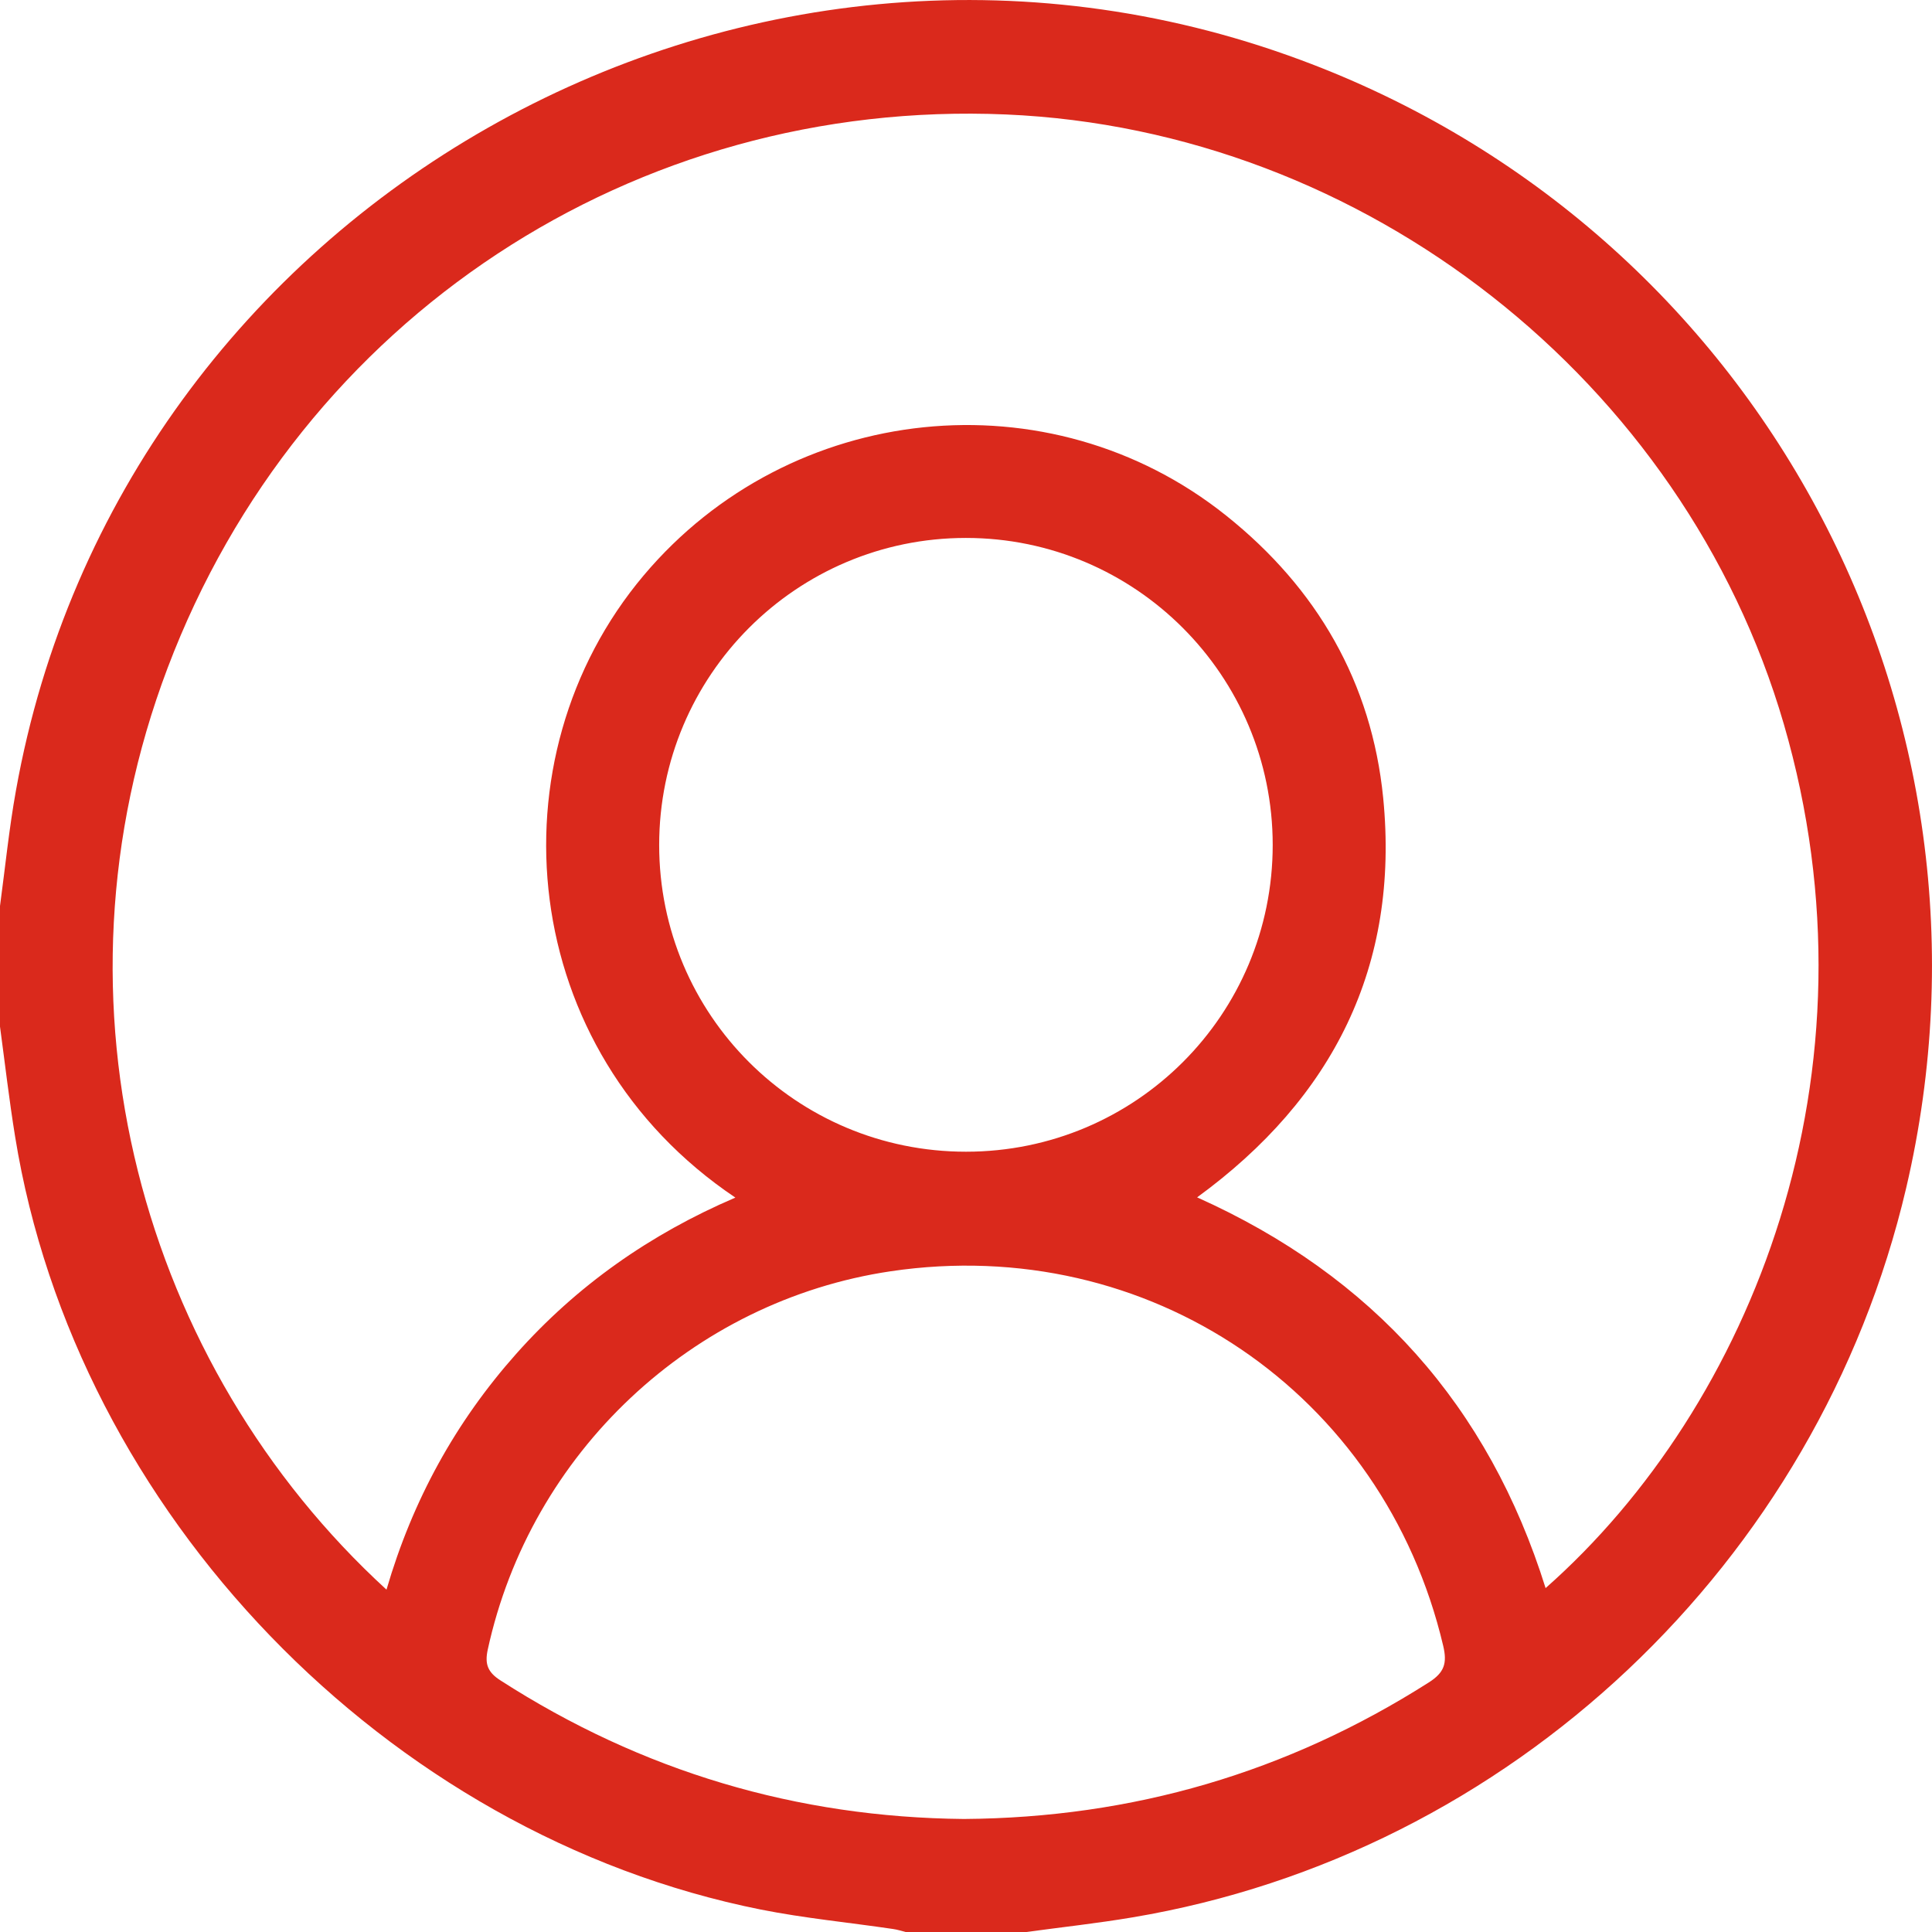 <svg width="16" height="16" viewBox="0 0 16 16" fill="none" xmlns="http://www.w3.org/2000/svg">
<path id="Vector" d="M8.5 16H7.5C7.465 15.991 7.431 15.98 7.395 15.975C7.03 15.921 6.662 15.886 6.3 15.814C3.199 15.194 0.628 12.526 0.125 9.412C0.076 9.11 0.041 8.806 0 8.502C0 8.169 0 7.836 0 7.503C0.043 7.184 0.075 6.863 0.132 6.547C0.998 1.7 6.137 -1.222 10.77 0.496C14.567 1.903 16.71 5.895 15.786 9.839C15.058 12.946 12.504 15.355 9.378 15.879C9.087 15.928 8.793 15.96 8.5 16L8.5 16ZM3.201 13.164C3.417 12.423 3.773 11.777 4.274 11.213C4.777 10.647 5.383 10.221 6.09 9.918C4.276 8.7 4.056 6.278 5.331 4.765C6.544 3.325 8.691 3.099 10.156 4.271C10.907 4.871 11.36 5.653 11.455 6.608C11.592 8 11.04 9.095 9.914 9.916C11.371 10.569 12.328 11.643 12.8 13.152C14.505 11.646 15.614 8.886 14.773 5.997C13.945 3.154 11.302 1.076 8.332 0.948C5.258 0.816 2.486 2.63 1.388 5.532C0.334 8.314 1.181 11.315 3.201 13.165L3.201 13.164ZM7.983 15.064C9.382 15.054 10.661 14.679 11.833 13.933C11.962 13.851 11.986 13.774 11.952 13.63C11.458 11.535 9.51 10.212 7.377 10.528C5.732 10.772 4.393 12.032 4.039 13.663C4.014 13.78 4.038 13.848 4.144 13.916C5.317 14.671 6.6 15.051 7.983 15.064H7.983ZM10.54 6.998C10.54 5.594 9.402 4.455 7.999 4.455C6.596 4.455 5.459 5.594 5.459 6.998C5.459 8.404 6.594 9.538 8 9.538C9.406 9.538 10.54 8.403 10.54 6.997V6.998Z" fill="#DA291C"/>
</svg>
